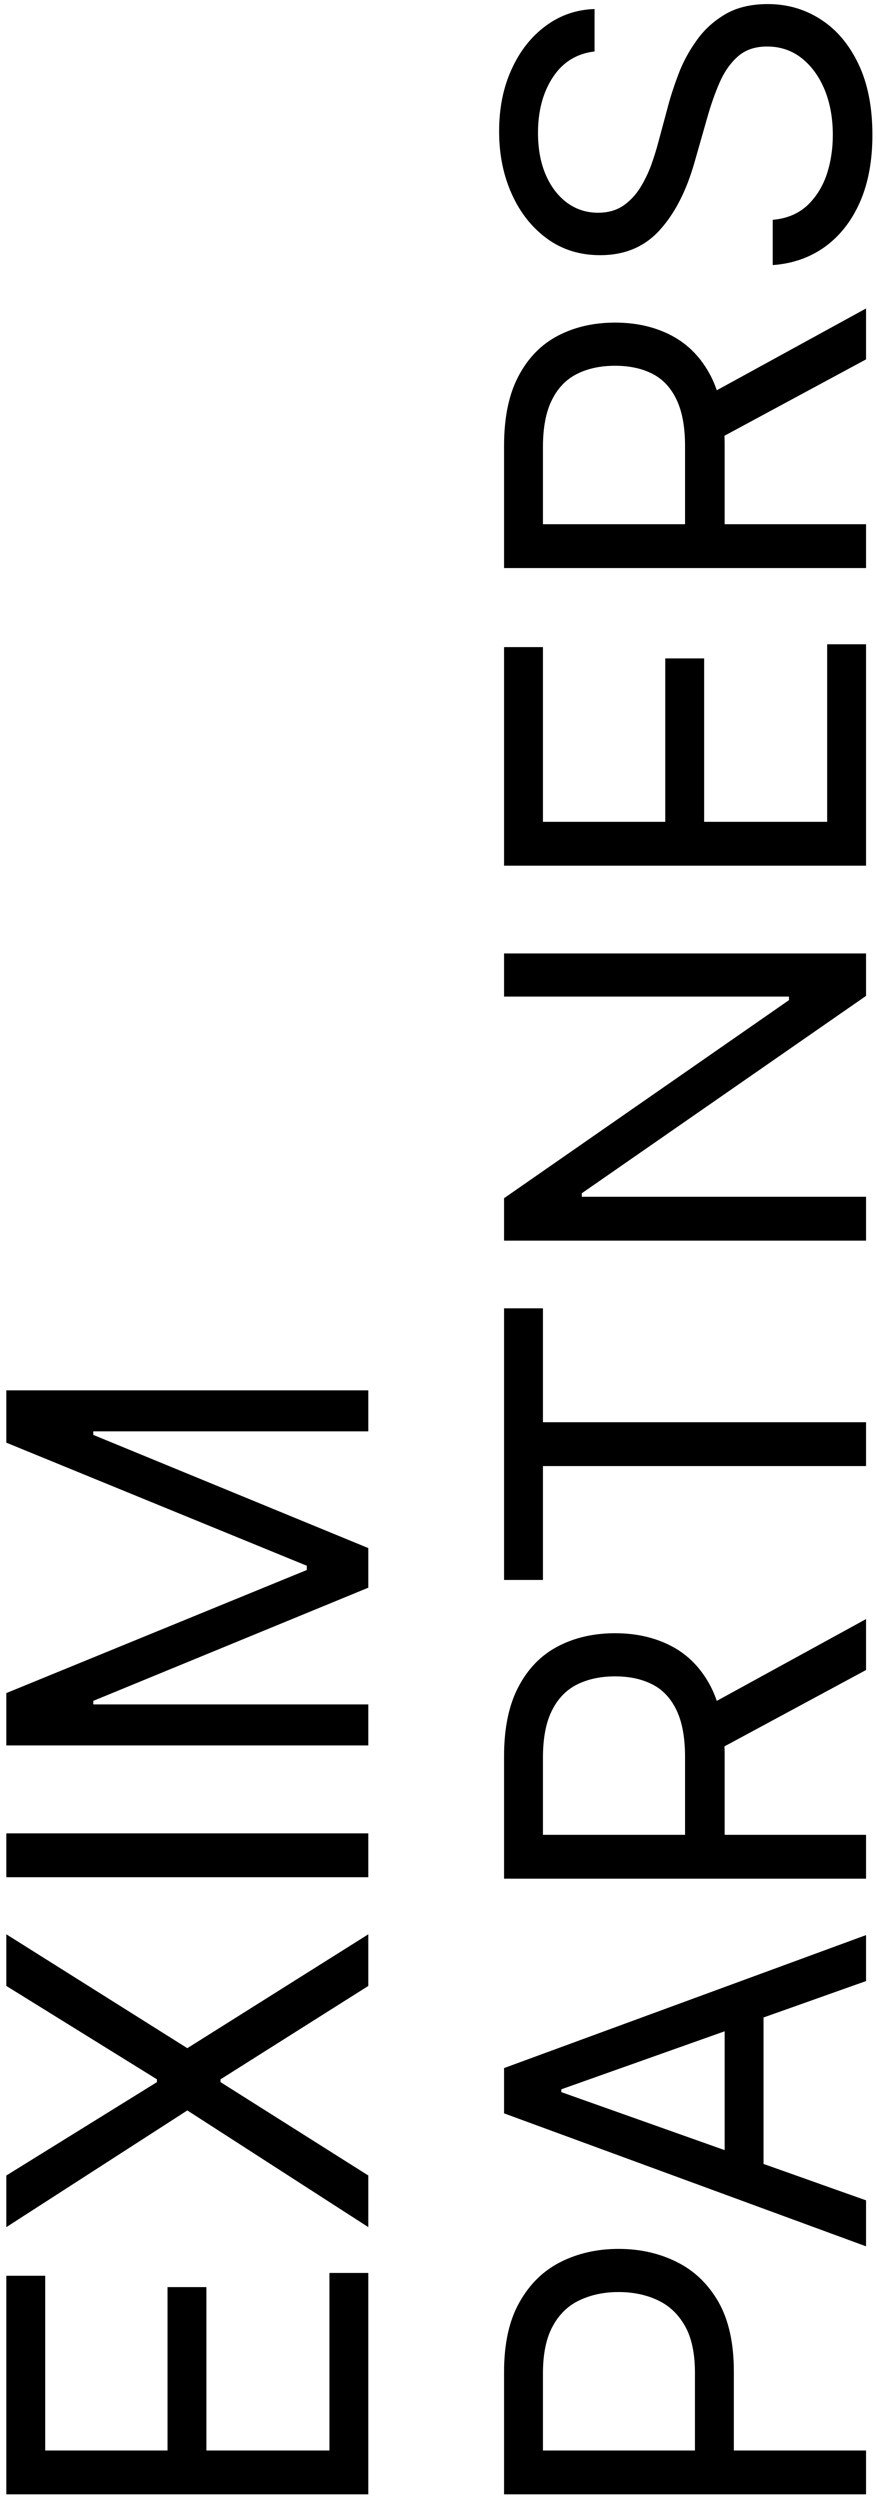 <svg viewBox="0 0 88 251" fill="none" xmlns="http://www.w3.org/2000/svg">
<path d="M37 250.444L0.636 250.444L0.636 228.498L4.543 228.498L4.543 246.041L16.829 246.041L16.829 229.635L20.736 229.635L20.736 246.041L33.094 246.041L33.094 228.214L37 228.214L37 250.444ZM0.636 218.431L15.764 209.056L15.764 208.772L0.636 199.397L0.636 194.212L18.818 205.647L37 194.212L37 199.397L22.156 208.772L22.156 209.056L37 218.431L37 223.615L18.818 211.897L0.636 223.615L0.636 218.431ZM0.636 184.078L37 184.078L37 188.481L0.636 188.481L0.636 184.078ZM0.636 175.249L0.636 169.993L30.821 157.635L30.821 157.209L0.636 144.851L0.636 139.596L37 139.596L37 143.715L9.372 143.715L9.372 144.07L37 155.434L37 159.411L9.372 170.775L9.372 171.13L37 171.13L37 175.249L0.636 175.249ZM87 250.444L50.636 250.444L50.636 238.157C50.636 235.305 51.151 232.973 52.181 231.162C53.199 229.339 54.578 227.989 56.318 227.113C58.058 226.237 59.999 225.799 62.142 225.799C64.285 225.799 66.232 226.237 67.984 227.113C69.736 227.977 71.132 229.315 72.174 231.126C73.204 232.937 73.719 235.257 73.719 238.086L73.719 246.893L69.812 246.893L69.812 238.228C69.812 236.275 69.475 234.707 68.8 233.523C68.126 232.339 67.214 231.481 66.066 230.949C64.906 230.404 63.598 230.132 62.142 230.132C60.686 230.132 59.384 230.404 58.236 230.949C57.088 231.481 56.188 232.345 55.537 233.541C54.874 234.736 54.543 236.323 54.543 238.299L54.543 246.041L87 246.041L87 250.444ZM87 220.925L87 225.542L50.636 212.19L50.636 207.644L87 194.292L87 198.908L56.389 209.775L56.389 210.059L87 220.925ZM72.796 219.221L72.796 200.613L76.702 200.613L76.702 219.221L72.796 219.221ZM87 188.628L50.636 188.628L50.636 176.341C50.636 173.5 51.122 171.168 52.092 169.345C53.051 167.522 54.371 166.173 56.052 165.297C57.733 164.421 59.644 163.983 61.787 163.983C63.929 163.983 65.829 164.421 67.487 165.297C69.144 166.173 70.446 167.516 71.393 169.327C72.328 171.138 72.796 173.453 72.796 176.27L72.796 186.213L68.818 186.213L68.818 176.412C68.818 174.471 68.534 172.908 67.966 171.724C67.398 170.529 66.593 169.665 65.551 169.132C64.498 168.588 63.243 168.315 61.787 168.315C60.331 168.315 59.059 168.588 57.969 169.132C56.88 169.677 56.04 170.547 55.448 171.742C54.844 172.938 54.543 174.518 54.543 176.483L54.543 184.224L87 184.224L87 188.628ZM70.665 171.511L87 162.562L87 167.676L70.665 176.483L70.665 171.511ZM54.543 158.634L50.636 158.634L50.636 131.361L54.543 131.361L54.543 142.796L87 142.796L87 147.199L54.543 147.199L54.543 158.634ZM50.636 95.73L87 95.73L87 99.992L58.449 119.807L58.449 120.162L87 120.162L87 124.565L50.636 124.565L50.636 120.304L79.258 100.418L79.258 100.062L50.636 100.062L50.636 95.73ZM87 86.919L50.636 86.919L50.636 64.973L54.543 64.973L54.543 82.515L66.829 82.515L66.829 66.109L70.736 66.109L70.736 82.515L83.094 82.515L83.094 64.689L87 64.689L87 86.919ZM87 57.036L50.636 57.036L50.636 44.749C50.636 41.908 51.122 39.576 52.092 37.753C53.051 35.931 54.371 34.581 56.052 33.705C57.733 32.829 59.644 32.391 61.787 32.391C63.929 32.391 65.829 32.829 67.487 33.705C69.144 34.581 70.446 35.925 71.393 37.736C72.328 39.547 72.795 41.861 72.795 44.678L72.795 54.621L68.818 54.621L68.818 44.82C68.818 42.879 68.534 41.316 67.966 40.133C67.398 38.937 66.593 38.073 65.551 37.54C64.498 36.996 63.243 36.724 61.787 36.724C60.331 36.724 59.059 36.996 57.969 37.54C56.88 38.085 56.04 38.955 55.448 40.15C54.844 41.346 54.543 42.926 54.543 44.891L54.543 52.633L87 52.633L87 57.036ZM70.665 39.92L87 30.971L87 36.084L70.665 44.891L70.665 39.92ZM59.727 5.167C57.928 5.38 56.531 6.244 55.537 7.76C54.543 9.275 54.045 11.133 54.045 13.335C54.045 14.945 54.306 16.353 54.827 17.561C55.347 18.756 56.064 19.691 56.975 20.366C57.887 21.029 58.922 21.36 60.082 21.36C61.053 21.36 61.888 21.13 62.586 20.668C63.273 20.195 63.847 19.591 64.308 18.857C64.758 18.123 65.131 17.354 65.427 16.549C65.711 15.744 65.942 15.004 66.119 14.329L67.114 10.636C67.362 9.689 67.706 8.636 68.144 7.475C68.581 6.304 69.179 5.185 69.937 4.12C70.683 3.042 71.641 2.155 72.813 1.456C73.985 0.758 75.423 0.409 77.128 0.409C79.093 0.409 80.868 0.924 82.454 1.953C84.041 2.971 85.301 4.463 86.237 6.428C87.172 8.381 87.639 10.754 87.639 13.548C87.639 16.152 87.219 18.407 86.379 20.313C85.538 22.207 84.366 23.698 82.863 24.787C81.36 25.864 79.614 26.474 77.625 26.616L77.625 22.071C78.998 21.952 80.135 21.491 81.034 20.686C81.922 19.869 82.585 18.839 83.023 17.596C83.449 16.341 83.662 14.992 83.662 13.548C83.662 11.867 83.39 10.358 82.845 9.02C82.289 7.683 81.519 6.623 80.537 5.842C79.543 5.061 78.383 4.67 77.057 4.67C75.849 4.67 74.867 5.007 74.109 5.682C73.352 6.357 72.736 7.245 72.263 8.346C71.789 9.446 71.375 10.636 71.02 11.914L69.742 16.389C68.925 19.23 67.759 21.479 66.244 23.136C64.728 24.793 62.746 25.622 60.295 25.622C58.26 25.622 56.484 25.071 54.969 23.971C53.442 22.858 52.258 21.366 51.418 19.496C50.565 17.614 50.139 15.513 50.139 13.193C50.139 10.849 50.559 8.766 51.4 6.943C52.228 5.12 53.365 3.676 54.809 2.61C56.253 1.533 57.892 0.965 59.727 0.906L59.727 5.167Z" fill="black"/>
</svg>
